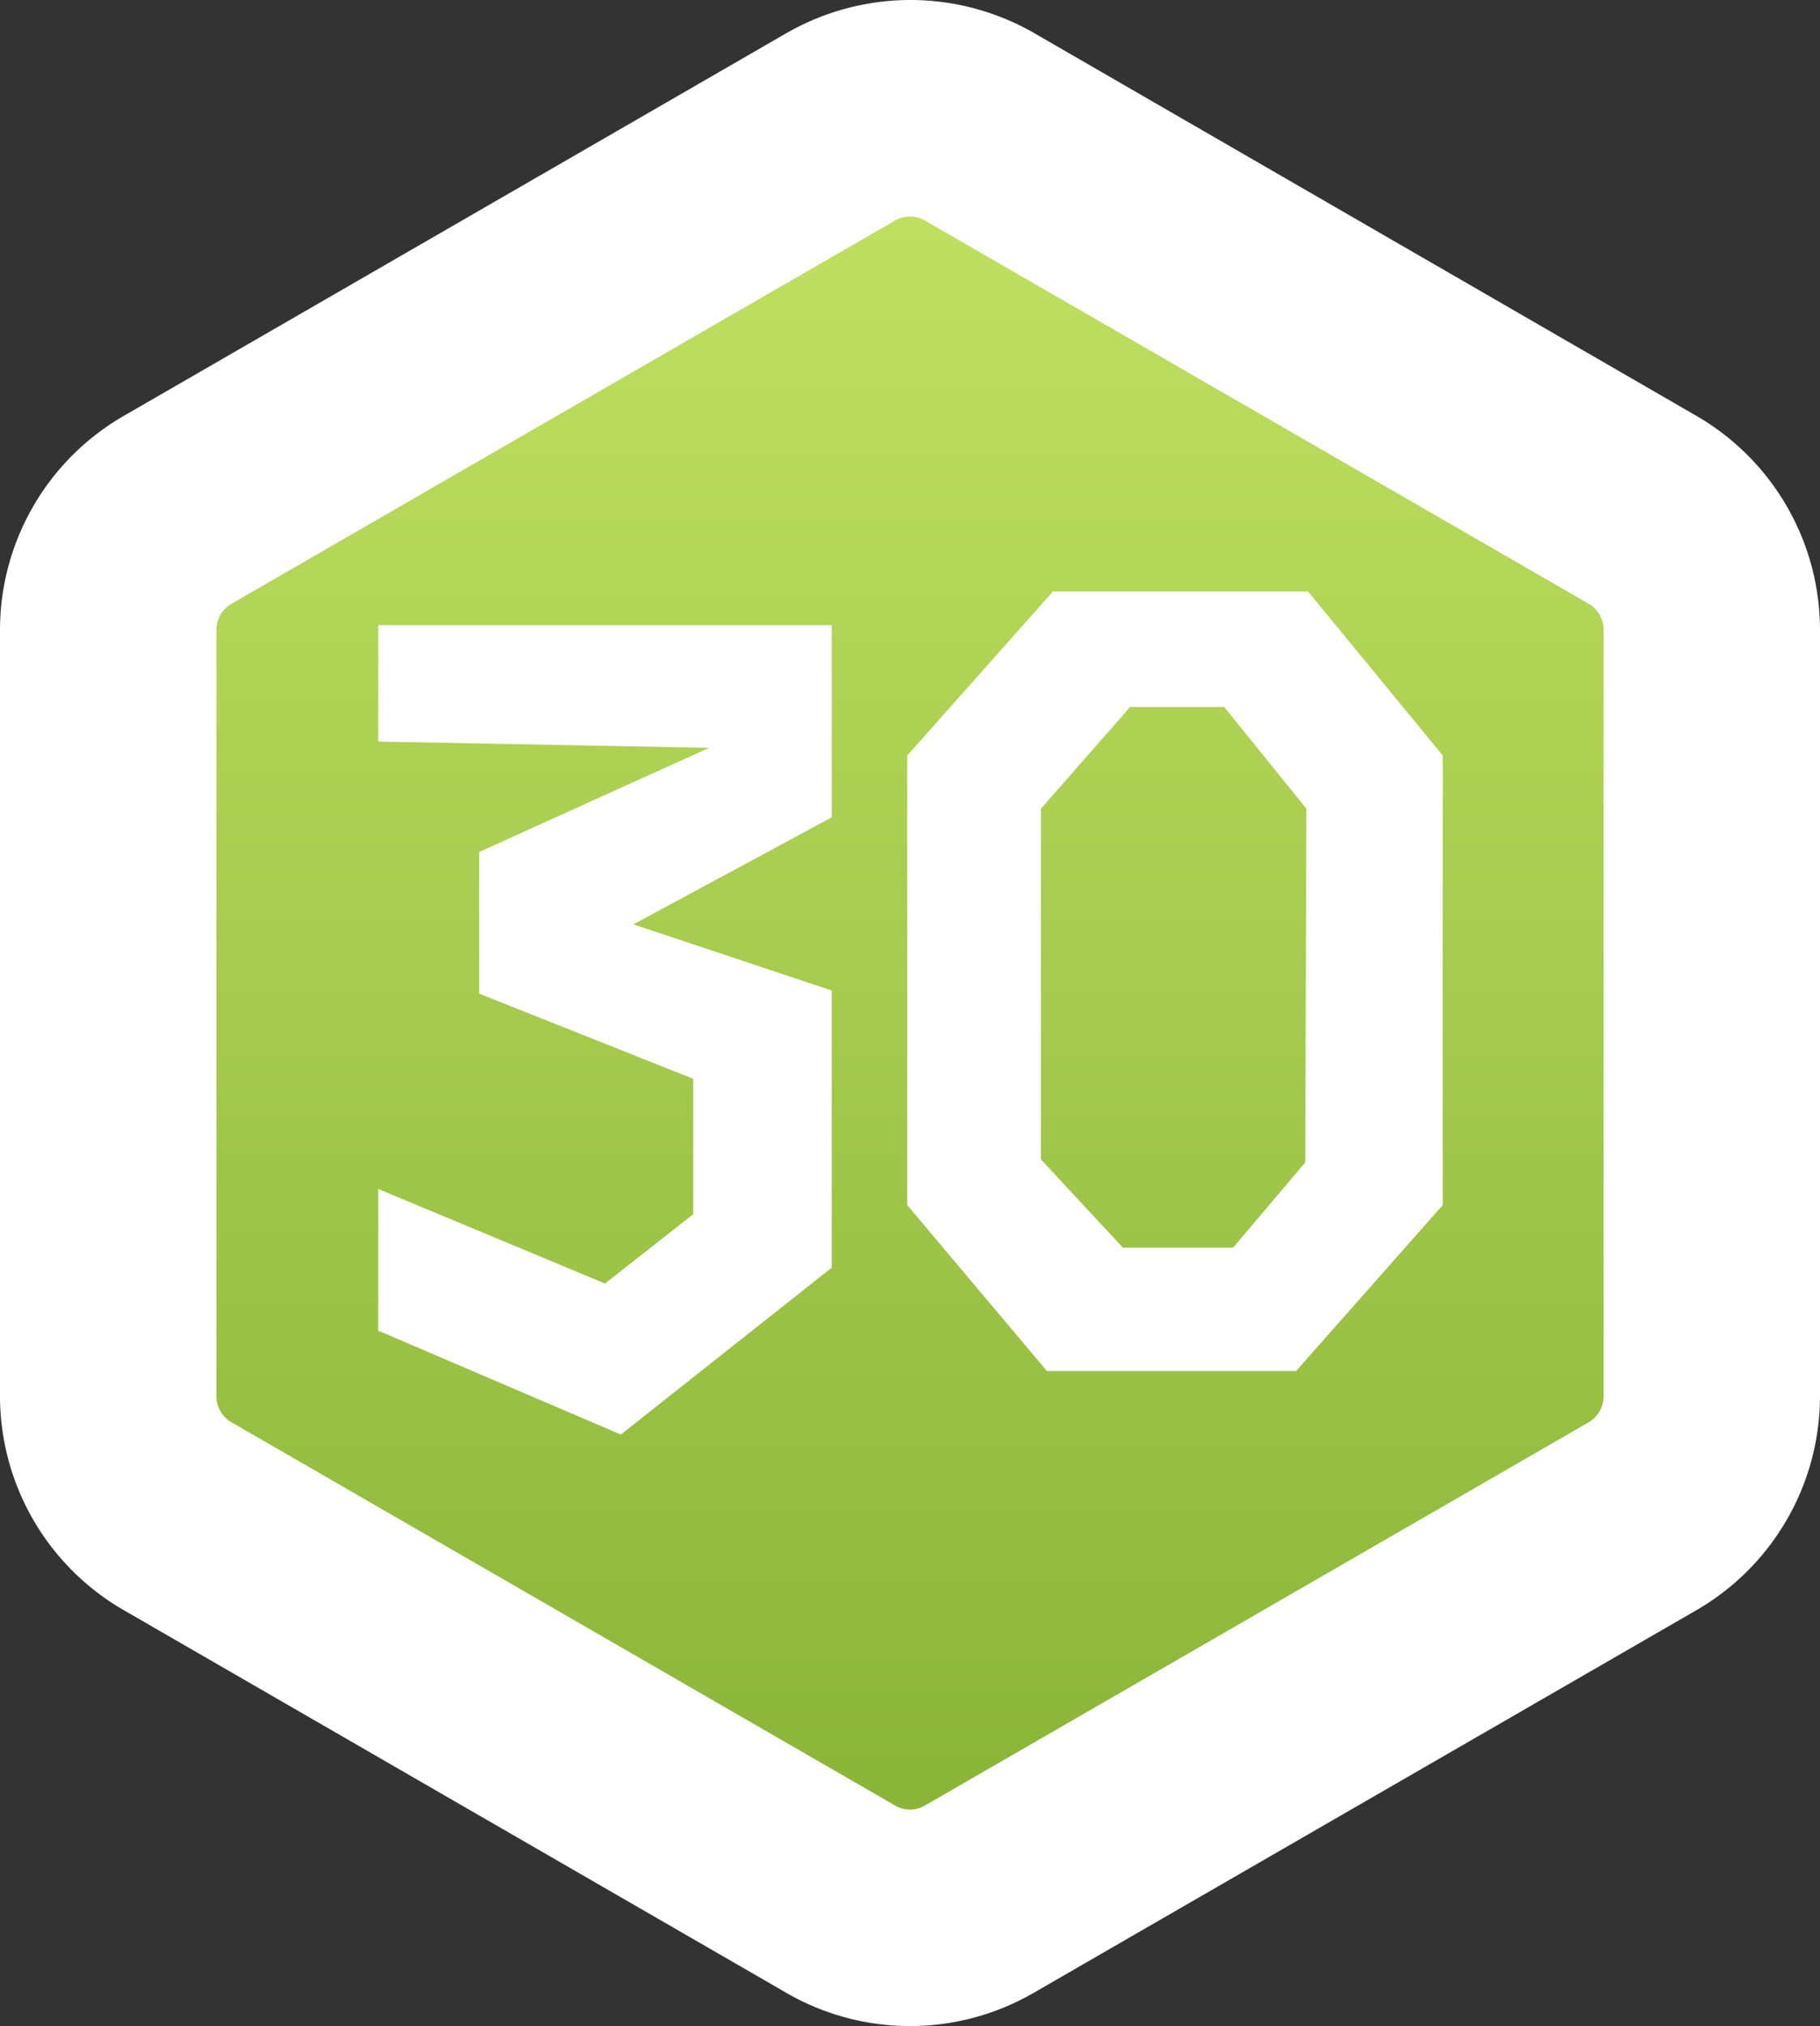 <svg xmlns="http://www.w3.org/2000/svg" xmlns:xlink="http://www.w3.org/1999/xlink" viewBox="0 0 75.69 84.23"><rect x="0" y="0" width="75.69" height="84.23" fill="#333333" stroke="none"/><defs><style>.cls-1{fill:url(#Безымянный_градиент_47);}.cls-2{fill:#fff;}</style><linearGradient id="Безымянный_градиент_47" x1="19.83" y1="-37.11" x2="95.06" y2="-37.11" gradientTransform="translate(0.74 -15.33) rotate(90)" gradientUnits="userSpaceOnUse"><stop offset="0" stop-color="#c3e264"/><stop offset="1" stop-color="#87b236"/></linearGradient></defs><title>userlevel_30</title><g id="Слой_2" data-name="Слой 2"><g id="Слой_1-2" data-name="Слой 1"><path class="cls-1" d="M37.85,79.73A5.8,5.8,0,0,1,35,79L7.38,63a5.77,5.77,0,0,1-2.88-5V26.18a5.75,5.75,0,0,1,2.88-5L35,5.27a5.75,5.75,0,0,1,5.75,0L68.32,21.2a5.76,5.76,0,0,1,2.87,5V58.05a5.79,5.79,0,0,1-2.87,5L40.72,79A5.79,5.79,0,0,1,37.85,79.73Z"/><path class="cls-2" d="M37.85,9a1.26,1.26,0,0,1,.62.17L66.07,25.1a1.26,1.26,0,0,1,.62,1.08V58.05a1.26,1.26,0,0,1-.62,1.08L38.47,75.06a1.23,1.23,0,0,1-1.25,0L9.63,59.13A1.25,1.25,0,0,1,9,58.05V26.18a1.25,1.25,0,0,1,.63-1.08L37.22,9.17A1.27,1.27,0,0,1,37.85,9m0-9a10.37,10.37,0,0,0-5.13,1.37L5.13,17.3A10.28,10.28,0,0,0,0,26.18V58.05a10.28,10.28,0,0,0,5.13,8.88L32.72,82.86a10.27,10.27,0,0,0,10.25,0l27.6-15.93a10.29,10.29,0,0,0,5.12-8.88V26.18a10.29,10.29,0,0,0-5.12-8.88L43,1.37A10.33,10.33,0,0,0,37.85,0Z"/><polygon class="cls-2" points="15.73 30.83 15.73 25.99 34.59 25.99 34.59 33.98 26.34 38.43 34.59 41.18 34.59 52.7 25.82 59.64 15.73 55.32 15.73 49.43 25.16 53.36 28.83 50.48 28.83 44.85 19.93 41.31 19.93 35.42 29.49 31.09 15.73 30.83"/><path class="cls-2" d="M54.4,24.59H43.79l-6.06,6.82V50.1L43.54,57H53.9L60,50.1V31.41Zm-.12,23.74-3,3.54H46.7L43.29,48.2V33.62L47,29.39h3.91l3.42,4.23Z"/></g></g></svg>